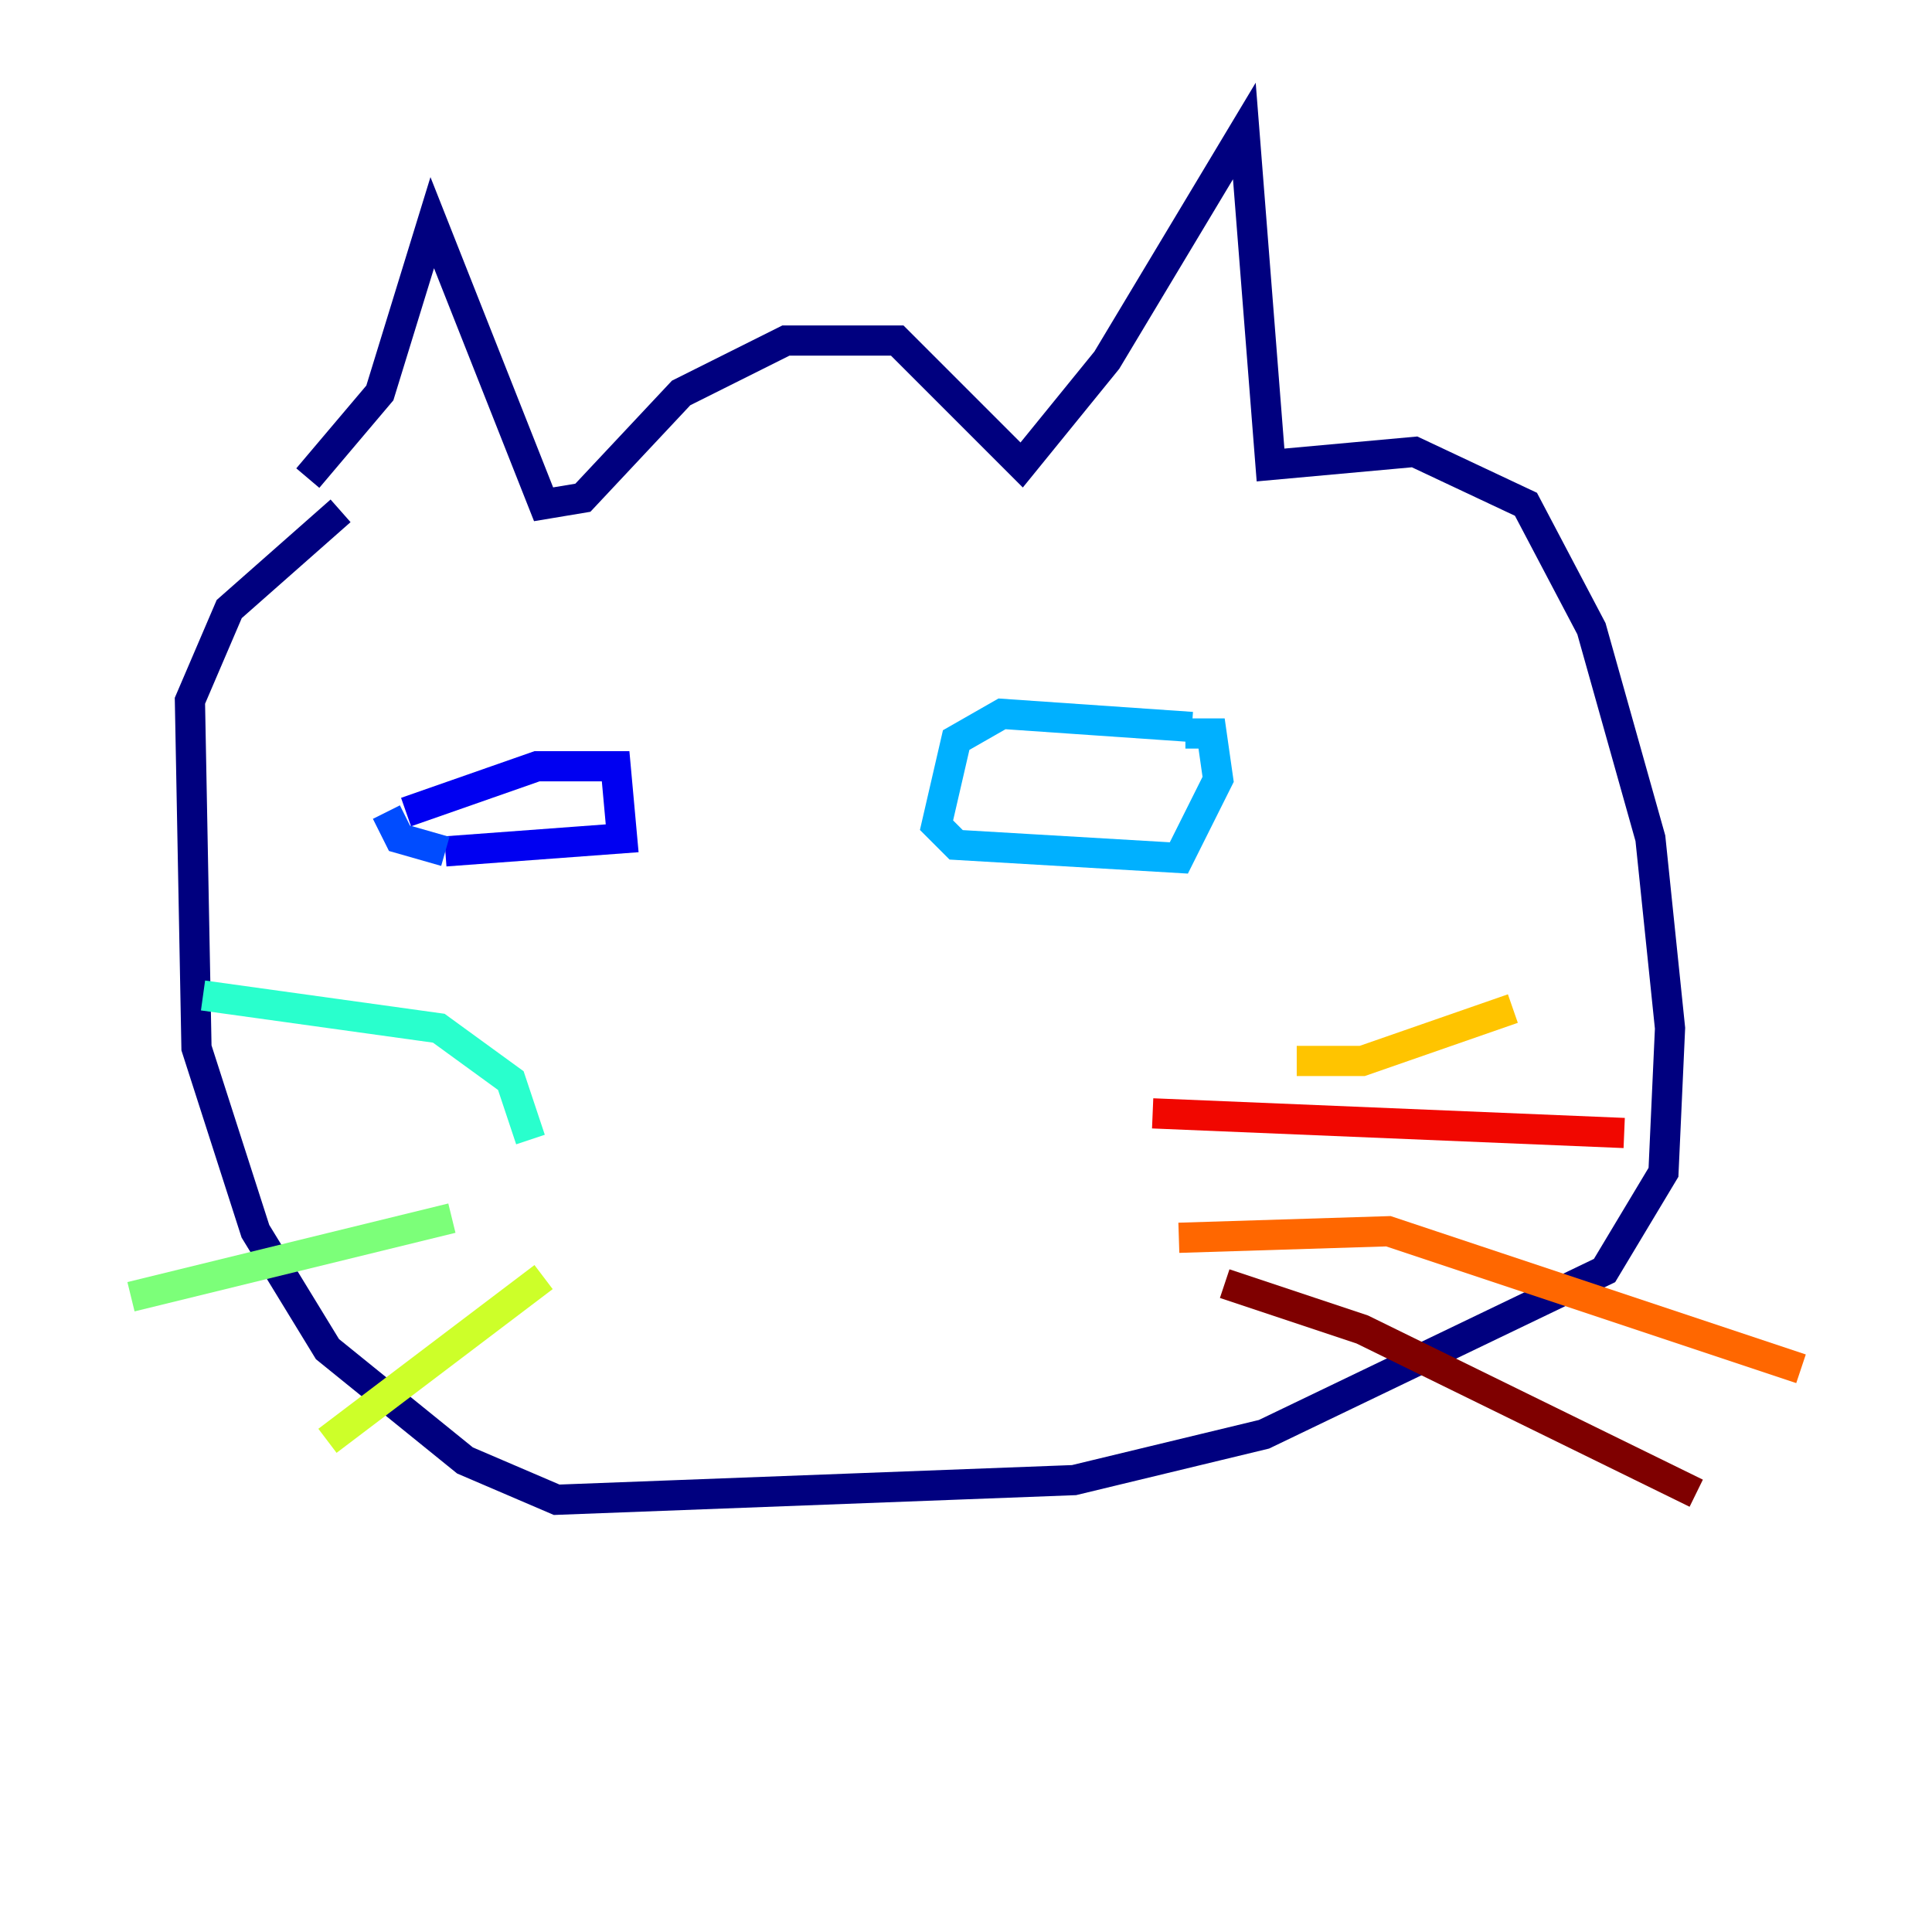 <?xml version="1.0" encoding="utf-8" ?>
<svg baseProfile="tiny" height="128" version="1.2" viewBox="0,0,128,128" width="128" xmlns="http://www.w3.org/2000/svg" xmlns:ev="http://www.w3.org/2001/xml-events" xmlns:xlink="http://www.w3.org/1999/xlink"><defs /><polyline fill="none" points="20.393,31.675 25.166,26.034 28.637,14.752 36.014,33.41 38.617,32.976 45.125,26.034 52.068,22.563 59.444,22.563 67.688,30.807 73.329,23.864 82.441,8.678 84.176,30.807 93.722,29.939 101.098,33.41 105.437,41.654 109.342,55.539 110.644,68.122 110.21,77.668 106.305,84.176 83.742,95.024 71.159,98.061 36.881,99.363 30.807,96.759 21.695,89.383 16.922,81.573 13.017,69.424 12.583,46.427 15.186,40.352 22.563,33.844" stroke="#00007f" stroke-width="2" /><polyline fill="none" points="26.902,53.803 35.58,50.766 40.786,50.766 41.22,55.539 29.505,56.407" stroke="#0000f1" stroke-width="2" /><polyline fill="none" points="29.505,56.407 26.468,55.539 25.6,53.803" stroke="#004cff" stroke-width="2" /><polyline fill="none" points="78.969,48.163 66.386,47.295 63.349,49.031 62.047,54.671 63.349,55.973 78.102,56.841 80.705,51.634 80.271,48.597 78.536,48.597" stroke="#00b0ff" stroke-width="2" /><polyline fill="none" points="35.146,75.498 33.844,71.593 29.071,68.122 13.451,65.953" stroke="#29ffcd" stroke-width="2" /><polyline fill="none" points="29.939,80.705 8.678,85.912" stroke="#7cff79" stroke-width="2" /><polyline fill="none" points="36.014,84.61 21.695,95.458" stroke="#cdff29" stroke-width="2" /><polyline fill="none" points="85.912,70.291 90.251,70.291 100.231,66.82" stroke="#ffc400" stroke-width="2" /><polyline fill="none" points="78.102,82.007 91.986,81.573 119.322,90.685" stroke="#ff6700" stroke-width="2" /><polyline fill="none" points="76.366,73.763 107.607,75.064" stroke="#f10700" stroke-width="2" /><polyline fill="none" points="81.139,85.044 90.251,88.081 112.38,98.929" stroke="#7f0000" stroke-width="2" /></svg>